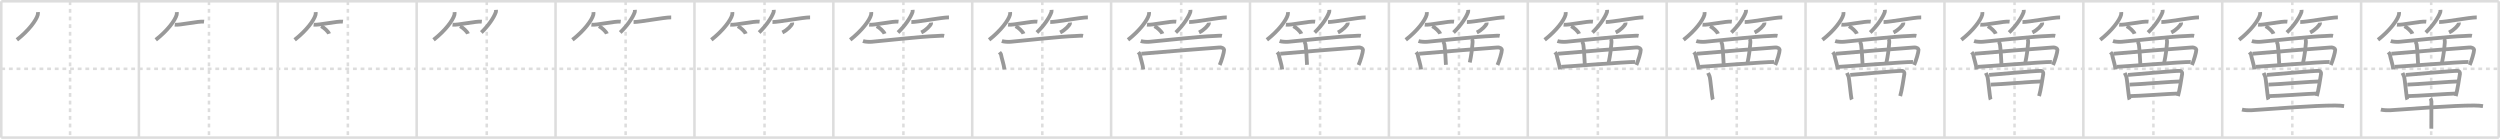 <svg width="1962px" height="109px" viewBox="0 0 1962 109" xmlns="http://www.w3.org/2000/svg" xmlns:xlink="http://www.w3.org/1999/xlink" xml:space="preserve" version="1.1" baseProfile="full">
<line x1="1" y1="1" x2="1961" y2="1" style="stroke:#ddd;stroke-width:2"></line>
<line x1="1" y1="1" x2="1" y2="108" style="stroke:#ddd;stroke-width:2"></line>
<line x1="1" y1="108" x2="1961" y2="108" style="stroke:#ddd;stroke-width:2"></line>
<line x1="1961" y1="1" x2="1961" y2="108" style="stroke:#ddd;stroke-width:2"></line>
<line x1="109" y1="1" x2="109" y2="108" style="stroke:#ddd;stroke-width:2"></line>
<line x1="218" y1="1" x2="218" y2="108" style="stroke:#ddd;stroke-width:2"></line>
<line x1="327" y1="1" x2="327" y2="108" style="stroke:#ddd;stroke-width:2"></line>
<line x1="436" y1="1" x2="436" y2="108" style="stroke:#ddd;stroke-width:2"></line>
<line x1="545" y1="1" x2="545" y2="108" style="stroke:#ddd;stroke-width:2"></line>
<line x1="654" y1="1" x2="654" y2="108" style="stroke:#ddd;stroke-width:2"></line>
<line x1="763" y1="1" x2="763" y2="108" style="stroke:#ddd;stroke-width:2"></line>
<line x1="872" y1="1" x2="872" y2="108" style="stroke:#ddd;stroke-width:2"></line>
<line x1="981" y1="1" x2="981" y2="108" style="stroke:#ddd;stroke-width:2"></line>
<line x1="1090" y1="1" x2="1090" y2="108" style="stroke:#ddd;stroke-width:2"></line>
<line x1="1199" y1="1" x2="1199" y2="108" style="stroke:#ddd;stroke-width:2"></line>
<line x1="1308" y1="1" x2="1308" y2="108" style="stroke:#ddd;stroke-width:2"></line>
<line x1="1417" y1="1" x2="1417" y2="108" style="stroke:#ddd;stroke-width:2"></line>
<line x1="1526" y1="1" x2="1526" y2="108" style="stroke:#ddd;stroke-width:2"></line>
<line x1="1635" y1="1" x2="1635" y2="108" style="stroke:#ddd;stroke-width:2"></line>
<line x1="1744" y1="1" x2="1744" y2="108" style="stroke:#ddd;stroke-width:2"></line>
<line x1="1853" y1="1" x2="1853" y2="108" style="stroke:#ddd;stroke-width:2"></line>
<line x1="1" y1="54" x2="1961" y2="54" style="stroke:#ddd;stroke-width:2;stroke-dasharray:3 3"></line>
<line x1="55" y1="1" x2="55" y2="108" style="stroke:#ddd;stroke-width:2;stroke-dasharray:3 3"></line>
<line x1="164" y1="1" x2="164" y2="108" style="stroke:#ddd;stroke-width:2;stroke-dasharray:3 3"></line>
<line x1="273" y1="1" x2="273" y2="108" style="stroke:#ddd;stroke-width:2;stroke-dasharray:3 3"></line>
<line x1="382" y1="1" x2="382" y2="108" style="stroke:#ddd;stroke-width:2;stroke-dasharray:3 3"></line>
<line x1="491" y1="1" x2="491" y2="108" style="stroke:#ddd;stroke-width:2;stroke-dasharray:3 3"></line>
<line x1="600" y1="1" x2="600" y2="108" style="stroke:#ddd;stroke-width:2;stroke-dasharray:3 3"></line>
<line x1="709" y1="1" x2="709" y2="108" style="stroke:#ddd;stroke-width:2;stroke-dasharray:3 3"></line>
<line x1="818" y1="1" x2="818" y2="108" style="stroke:#ddd;stroke-width:2;stroke-dasharray:3 3"></line>
<line x1="927" y1="1" x2="927" y2="108" style="stroke:#ddd;stroke-width:2;stroke-dasharray:3 3"></line>
<line x1="1036" y1="1" x2="1036" y2="108" style="stroke:#ddd;stroke-width:2;stroke-dasharray:3 3"></line>
<line x1="1145" y1="1" x2="1145" y2="108" style="stroke:#ddd;stroke-width:2;stroke-dasharray:3 3"></line>
<line x1="1254" y1="1" x2="1254" y2="108" style="stroke:#ddd;stroke-width:2;stroke-dasharray:3 3"></line>
<line x1="1363" y1="1" x2="1363" y2="108" style="stroke:#ddd;stroke-width:2;stroke-dasharray:3 3"></line>
<line x1="1472" y1="1" x2="1472" y2="108" style="stroke:#ddd;stroke-width:2;stroke-dasharray:3 3"></line>
<line x1="1581" y1="1" x2="1581" y2="108" style="stroke:#ddd;stroke-width:2;stroke-dasharray:3 3"></line>
<line x1="1690" y1="1" x2="1690" y2="108" style="stroke:#ddd;stroke-width:2;stroke-dasharray:3 3"></line>
<line x1="1799" y1="1" x2="1799" y2="108" style="stroke:#ddd;stroke-width:2;stroke-dasharray:3 3"></line>
<line x1="1908" y1="1" x2="1908" y2="108" style="stroke:#ddd;stroke-width:2;stroke-dasharray:3 3"></line>
<path d="M29.74,9.5c0.04,0.51,0.1,1.32-0.09,2.06C28.52,15.9,22.5,24,13.25,31.25" style="fill:none;stroke:#999;stroke-width:3"></path>

<path d="M138.74,9.5c0.04,0.51,0.1,1.32-0.09,2.06C137.52,15.9,131.5,24,122.25,31.25" style="fill:none;stroke:#999;stroke-width:3"></path>
<path d="M137.15,19.4c3.92,0.47,18.58-2.92,22.98-2.4" style="fill:none;stroke:#999;stroke-width:3"></path>

<path d="M247.74,9.5c0.04,0.51,0.1,1.32-0.09,2.06C246.52,15.9,240.5,24,231.25,31.25" style="fill:none;stroke:#999;stroke-width:3"></path>
<path d="M246.15,19.4c3.92,0.47,18.58-2.92,22.98-2.4" style="fill:none;stroke:#999;stroke-width:3"></path>
<path d="M252.0,20.5c2.21,1.06,5.7,4.35,6.25,6" style="fill:none;stroke:#999;stroke-width:3"></path>

<path d="M356.74,9.5c0.04,0.51,0.1,1.32-0.09,2.06C355.52,15.9,349.5,24,340.25,31.25" style="fill:none;stroke:#999;stroke-width:3"></path>
<path d="M355.15,19.4c3.92,0.47,18.58-2.92,22.98-2.4" style="fill:none;stroke:#999;stroke-width:3"></path>
<path d="M361.0,20.5c2.21,1.06,5.7,4.35,6.25,6" style="fill:none;stroke:#999;stroke-width:3"></path>
<path d="M389.23,7.75c0.03,0.42,0.14,1.09-0.07,1.68c-1.53,4.4-5.79,10.67-11.42,16.07" style="fill:none;stroke:#999;stroke-width:3"></path>

<path d="M465.74,9.5c0.04,0.51,0.1,1.32-0.09,2.06C464.52,15.9,458.5,24,449.25,31.25" style="fill:none;stroke:#999;stroke-width:3"></path>
<path d="M464.15,19.4c3.92,0.47,18.58-2.92,22.98-2.4" style="fill:none;stroke:#999;stroke-width:3"></path>
<path d="M470.0,20.5c2.21,1.06,5.7,4.35,6.25,6" style="fill:none;stroke:#999;stroke-width:3"></path>
<path d="M498.23,7.75c0.03,0.42,0.14,1.09-0.07,1.68c-1.53,4.4-5.79,10.67-11.42,16.07" style="fill:none;stroke:#999;stroke-width:3"></path>
<path d="M497.23,17.3c5.1,0,23.79-3.66,29.52-3.66" style="fill:none;stroke:#999;stroke-width:3"></path>

<path d="M574.74,9.5c0.04,0.51,0.1,1.32-0.09,2.06C573.52,15.9,567.5,24,558.25,31.25" style="fill:none;stroke:#999;stroke-width:3"></path>
<path d="M573.15,19.4c3.92,0.47,18.58-2.92,22.98-2.4" style="fill:none;stroke:#999;stroke-width:3"></path>
<path d="M579.0,20.5c2.21,1.06,5.7,4.35,6.25,6" style="fill:none;stroke:#999;stroke-width:3"></path>
<path d="M607.23,7.75c0.03,0.42,0.14,1.09-0.07,1.68c-1.53,4.4-5.79,10.67-11.42,16.07" style="fill:none;stroke:#999;stroke-width:3"></path>
<path d="M606.23,17.3c5.1,0,23.79-3.66,29.52-3.66" style="fill:none;stroke:#999;stroke-width:3"></path>
<path d="M621.74,17.75c0.02,0.18,0.05,0.47-0.04,0.73c-0.53,1.55-3.56,4.94-7.7,7.02" style="fill:none;stroke:#999;stroke-width:3"></path>

<path d="M683.74,9.5c0.04,0.51,0.1,1.32-0.09,2.06C682.52,15.9,676.5,24,667.25,31.25" style="fill:none;stroke:#999;stroke-width:3"></path>
<path d="M682.15,19.4c3.92,0.47,18.58-2.92,22.98-2.4" style="fill:none;stroke:#999;stroke-width:3"></path>
<path d="M688.0,20.5c2.21,1.06,5.7,4.35,6.25,6" style="fill:none;stroke:#999;stroke-width:3"></path>
<path d="M716.23,7.75c0.03,0.42,0.14,1.09-0.07,1.68c-1.53,4.4-5.79,10.67-11.42,16.07" style="fill:none;stroke:#999;stroke-width:3"></path>
<path d="M715.23,17.3c5.1,0,23.79-3.66,29.52-3.66" style="fill:none;stroke:#999;stroke-width:3"></path>
<path d="M730.74,17.75c0.02,0.18,0.05,0.47-0.04,0.73c-0.53,1.55-3.56,4.94-7.7,7.02" style="fill:none;stroke:#999;stroke-width:3"></path>
<path d="M677.25,32.21c1.81,0.61,5.11,0.73,6.92,0.57c10.14-0.9,39.9-4.21,50.5-4.52c3-0.09,4.81-0.43,6.31-0.13" style="fill:none;stroke:#999;stroke-width:3"></path>

<path d="M792.74,9.5c0.04,0.51,0.1,1.32-0.09,2.06C791.52,15.9,785.5,24,776.25,31.25" style="fill:none;stroke:#999;stroke-width:3"></path>
<path d="M791.15,19.4c3.92,0.47,18.58-2.92,22.98-2.4" style="fill:none;stroke:#999;stroke-width:3"></path>
<path d="M797.0,20.5c2.21,1.06,5.7,4.35,6.25,6" style="fill:none;stroke:#999;stroke-width:3"></path>
<path d="M825.23,7.75c0.03,0.42,0.14,1.09-0.07,1.68c-1.53,4.4-5.79,10.67-11.42,16.07" style="fill:none;stroke:#999;stroke-width:3"></path>
<path d="M824.23,17.3c5.1,0,23.79-3.66,29.52-3.66" style="fill:none;stroke:#999;stroke-width:3"></path>
<path d="M839.74,17.75c0.02,0.18,0.05,0.47-0.04,0.73c-0.53,1.55-3.56,4.94-7.7,7.02" style="fill:none;stroke:#999;stroke-width:3"></path>
<path d="M786.25,32.21c1.81,0.61,5.11,0.73,6.92,0.57c10.14-0.9,39.9-4.21,50.5-4.52c3-0.09,4.81-0.43,6.31-0.13" style="fill:none;stroke:#999;stroke-width:3"></path>
<path d="M784.34,40.98c0.53,0.65,1.18,1.18,1.29,2.01c0.28,2.05,2.37,8.23,2.63,11.51" style="fill:none;stroke:#999;stroke-width:3"></path>

<path d="M901.74,9.5c0.04,0.51,0.1,1.32-0.09,2.06C900.52,15.9,894.5,24,885.25,31.25" style="fill:none;stroke:#999;stroke-width:3"></path>
<path d="M900.15,19.4c3.92,0.47,18.58-2.92,22.98-2.4" style="fill:none;stroke:#999;stroke-width:3"></path>
<path d="M906.0,20.5c2.21,1.06,5.7,4.35,6.25,6" style="fill:none;stroke:#999;stroke-width:3"></path>
<path d="M934.23,7.75c0.03,0.42,0.14,1.09-0.07,1.68c-1.53,4.4-5.79,10.67-11.42,16.07" style="fill:none;stroke:#999;stroke-width:3"></path>
<path d="M933.23,17.3c5.1,0,23.79-3.66,29.52-3.66" style="fill:none;stroke:#999;stroke-width:3"></path>
<path d="M948.74,17.75c0.02,0.18,0.05,0.47-0.04,0.73c-0.53,1.55-3.56,4.94-7.7,7.02" style="fill:none;stroke:#999;stroke-width:3"></path>
<path d="M895.25,32.21c1.81,0.61,5.11,0.73,6.92,0.57c10.14-0.9,39.9-4.21,50.5-4.52c3-0.09,4.81-0.43,6.31-0.13" style="fill:none;stroke:#999;stroke-width:3"></path>
<path d="M893.34,40.98c0.53,0.65,1.18,1.18,1.29,2.01c0.28,2.05,2.37,8.23,2.63,11.51" style="fill:none;stroke:#999;stroke-width:3"></path>
<path d="M895.78,42.17c13.1-1.23,54.49-4.44,61.24-4.91c2.47-0.17,3.63,1.06,3.65,1.77c0.04,1.91-2.01,8.8-3.45,11.99" style="fill:none;stroke:#999;stroke-width:3"></path>

<path d="M1010.74,9.5c0.04,0.51,0.1,1.32-0.09,2.06C1009.52,15.9,1003.5,24,994.25,31.25" style="fill:none;stroke:#999;stroke-width:3"></path>
<path d="M1009.15,19.4c3.92,0.47,18.58-2.92,22.98-2.4" style="fill:none;stroke:#999;stroke-width:3"></path>
<path d="M1015.0,20.5c2.21,1.06,5.7,4.35,6.25,6" style="fill:none;stroke:#999;stroke-width:3"></path>
<path d="M1043.23,7.75c0.03,0.42,0.14,1.09-0.07,1.68c-1.53,4.4-5.79,10.67-11.42,16.07" style="fill:none;stroke:#999;stroke-width:3"></path>
<path d="M1042.23,17.3c5.1,0,23.79-3.66,29.52-3.66" style="fill:none;stroke:#999;stroke-width:3"></path>
<path d="M1057.74,17.75c0.02,0.18,0.05,0.47-0.04,0.73c-0.53,1.55-3.56,4.94-7.7,7.02" style="fill:none;stroke:#999;stroke-width:3"></path>
<path d="M1004.25,32.21c1.81,0.61,5.11,0.73,6.92,0.57c10.14-0.9,39.9-4.21,50.5-4.52c3-0.09,4.81-0.43,6.31-0.13" style="fill:none;stroke:#999;stroke-width:3"></path>
<path d="M1002.34,40.98c0.53,0.65,1.18,1.18,1.29,2.01c0.28,2.05,2.37,8.23,2.63,11.51" style="fill:none;stroke:#999;stroke-width:3"></path>
<path d="M1004.78,42.17c13.1-1.23,54.49-4.44,61.24-4.91c2.47-0.17,3.63,1.06,3.65,1.77c0.04,1.91-2.01,8.8-3.45,11.99" style="fill:none;stroke:#999;stroke-width:3"></path>
<path d="M1023.18,32.39c0.78,0.43,1.31,1.94,1.43,2.83c0.96,7.69,0.53,7.3,1.15,15.65" style="fill:none;stroke:#999;stroke-width:3"></path>

<path d="M1119.74,9.5c0.04,0.51,0.1,1.32-0.09,2.06C1118.52,15.9,1112.5,24,1103.25,31.25" style="fill:none;stroke:#999;stroke-width:3"></path>
<path d="M1118.15,19.4c3.92,0.47,18.58-2.92,22.98-2.4" style="fill:none;stroke:#999;stroke-width:3"></path>
<path d="M1124.0,20.5c2.21,1.06,5.7,4.35,6.25,6" style="fill:none;stroke:#999;stroke-width:3"></path>
<path d="M1152.23,7.75c0.03,0.42,0.14,1.09-0.07,1.68c-1.53,4.4-5.79,10.67-11.42,16.07" style="fill:none;stroke:#999;stroke-width:3"></path>
<path d="M1151.23,17.3c5.1,0,23.79-3.66,29.52-3.66" style="fill:none;stroke:#999;stroke-width:3"></path>
<path d="M1166.74,17.75c0.02,0.18,0.05,0.47-0.04,0.73c-0.53,1.55-3.56,4.94-7.7,7.02" style="fill:none;stroke:#999;stroke-width:3"></path>
<path d="M1113.25,32.21c1.81,0.61,5.11,0.73,6.92,0.57c10.14-0.9,39.9-4.21,50.5-4.52c3-0.09,4.81-0.43,6.31-0.13" style="fill:none;stroke:#999;stroke-width:3"></path>
<path d="M1111.34,40.98c0.53,0.65,1.18,1.18,1.29,2.01c0.28,2.05,2.37,8.23,2.63,11.51" style="fill:none;stroke:#999;stroke-width:3"></path>
<path d="M1113.78,42.17c13.1-1.23,54.49-4.44,61.24-4.91c2.47-0.17,3.63,1.06,3.65,1.77c0.04,1.91-2.01,8.8-3.45,11.99" style="fill:none;stroke:#999;stroke-width:3"></path>
<path d="M1132.18,32.39c0.78,0.43,1.31,1.94,1.43,2.83c0.96,7.69,0.53,7.3,1.15,15.65" style="fill:none;stroke:#999;stroke-width:3"></path>
<path d="M1154.67,30.25c0.72,0.33,1.13,1.53,1.01,3.07c-0.43,5.68-1.02,10.1-2.18,15.7" style="fill:none;stroke:#999;stroke-width:3"></path>

<path d="M1228.74,9.5c0.04,0.51,0.1,1.32-0.09,2.06C1227.52,15.9,1221.5,24,1212.25,31.25" style="fill:none;stroke:#999;stroke-width:3"></path>
<path d="M1227.15,19.4c3.92,0.47,18.58-2.92,22.98-2.4" style="fill:none;stroke:#999;stroke-width:3"></path>
<path d="M1233.0,20.5c2.21,1.06,5.7,4.35,6.25,6" style="fill:none;stroke:#999;stroke-width:3"></path>
<path d="M1261.23,7.75c0.03,0.42,0.14,1.09-0.07,1.68c-1.53,4.4-5.79,10.67-11.42,16.07" style="fill:none;stroke:#999;stroke-width:3"></path>
<path d="M1260.23,17.3c5.1,0,23.79-3.66,29.52-3.66" style="fill:none;stroke:#999;stroke-width:3"></path>
<path d="M1275.74,17.75c0.02,0.18,0.05,0.47-0.04,0.73c-0.53,1.55-3.56,4.94-7.7,7.02" style="fill:none;stroke:#999;stroke-width:3"></path>
<path d="M1222.25,32.21c1.81,0.61,5.11,0.73,6.92,0.57c10.14-0.9,39.9-4.21,50.5-4.52c3-0.09,4.81-0.43,6.31-0.13" style="fill:none;stroke:#999;stroke-width:3"></path>
<path d="M1220.34,40.98c0.53,0.65,1.18,1.18,1.29,2.01c0.28,2.05,2.37,8.23,2.63,11.51" style="fill:none;stroke:#999;stroke-width:3"></path>
<path d="M1222.78,42.17c13.1-1.23,54.49-4.44,61.24-4.91c2.47-0.17,3.63,1.06,3.65,1.77c0.04,1.91-2.01,8.8-3.45,11.99" style="fill:none;stroke:#999;stroke-width:3"></path>
<path d="M1241.18,32.39c0.78,0.43,1.31,1.94,1.43,2.83c0.96,7.69,0.53,7.3,1.15,15.65" style="fill:none;stroke:#999;stroke-width:3"></path>
<path d="M1263.67,30.25c0.72,0.33,1.13,1.53,1.01,3.07c-0.43,5.68-1.02,10.1-2.18,15.7" style="fill:none;stroke:#999;stroke-width:3"></path>
<path d="M1225.22,52.44c4.76-0.13,51.85-3.96,58.06-3.81" style="fill:none;stroke:#999;stroke-width:3"></path>

<path d="M1337.74,9.5c0.04,0.51,0.1,1.32-0.09,2.06C1336.52,15.9,1330.5,24,1321.25,31.25" style="fill:none;stroke:#999;stroke-width:3"></path>
<path d="M1336.15,19.4c3.92,0.47,18.58-2.92,22.98-2.4" style="fill:none;stroke:#999;stroke-width:3"></path>
<path d="M1342.0,20.5c2.21,1.06,5.7,4.35,6.25,6" style="fill:none;stroke:#999;stroke-width:3"></path>
<path d="M1370.23,7.75c0.03,0.42,0.14,1.09-0.07,1.68c-1.53,4.4-5.79,10.67-11.42,16.07" style="fill:none;stroke:#999;stroke-width:3"></path>
<path d="M1369.23,17.3c5.1,0,23.79-3.66,29.52-3.66" style="fill:none;stroke:#999;stroke-width:3"></path>
<path d="M1384.74,17.75c0.02,0.18,0.05,0.47-0.04,0.73c-0.53,1.55-3.56,4.94-7.7,7.02" style="fill:none;stroke:#999;stroke-width:3"></path>
<path d="M1331.25,32.21c1.81,0.61,5.11,0.73,6.92,0.57c10.14-0.9,39.9-4.21,50.5-4.52c3-0.09,4.81-0.43,6.31-0.13" style="fill:none;stroke:#999;stroke-width:3"></path>
<path d="M1329.34,40.98c0.53,0.65,1.18,1.18,1.29,2.01c0.28,2.05,2.37,8.23,2.63,11.51" style="fill:none;stroke:#999;stroke-width:3"></path>
<path d="M1331.78,42.17c13.1-1.23,54.49-4.44,61.24-4.91c2.47-0.17,3.63,1.06,3.65,1.77c0.04,1.91-2.01,8.8-3.45,11.99" style="fill:none;stroke:#999;stroke-width:3"></path>
<path d="M1350.18,32.39c0.78,0.43,1.31,1.94,1.43,2.83c0.96,7.69,0.53,7.3,1.15,15.65" style="fill:none;stroke:#999;stroke-width:3"></path>
<path d="M1372.67,30.25c0.72,0.33,1.13,1.53,1.01,3.07c-0.43,5.68-1.02,10.1-2.18,15.7" style="fill:none;stroke:#999;stroke-width:3"></path>
<path d="M1334.22,52.44c4.76-0.13,51.85-3.96,58.06-3.81" style="fill:none;stroke:#999;stroke-width:3"></path>
<path d="M1340.5,57.25c0.43,0.98,0.65,1.47,1.15,2.61c0.71,1.63,1.91,16.81,2.6,18.28" style="fill:none;stroke:#999;stroke-width:3"></path>

<path d="M1446.74,9.5c0.04,0.51,0.1,1.32-0.09,2.06C1445.52,15.9,1439.5,24,1430.25,31.25" style="fill:none;stroke:#999;stroke-width:3"></path>
<path d="M1445.15,19.4c3.92,0.47,18.58-2.92,22.98-2.4" style="fill:none;stroke:#999;stroke-width:3"></path>
<path d="M1451.0,20.5c2.21,1.06,5.7,4.35,6.25,6" style="fill:none;stroke:#999;stroke-width:3"></path>
<path d="M1479.23,7.75c0.03,0.42,0.14,1.09-0.07,1.68c-1.53,4.4-5.79,10.67-11.42,16.07" style="fill:none;stroke:#999;stroke-width:3"></path>
<path d="M1478.23,17.3c5.1,0,23.79-3.66,29.52-3.66" style="fill:none;stroke:#999;stroke-width:3"></path>
<path d="M1493.74,17.75c0.02,0.18,0.05,0.47-0.04,0.73c-0.53,1.55-3.56,4.94-7.7,7.02" style="fill:none;stroke:#999;stroke-width:3"></path>
<path d="M1440.25,32.21c1.81,0.61,5.11,0.73,6.92,0.57c10.14-0.9,39.9-4.21,50.5-4.52c3-0.09,4.81-0.43,6.31-0.13" style="fill:none;stroke:#999;stroke-width:3"></path>
<path d="M1438.34,40.98c0.53,0.65,1.18,1.18,1.29,2.01c0.28,2.05,2.37,8.23,2.63,11.51" style="fill:none;stroke:#999;stroke-width:3"></path>
<path d="M1440.78,42.17c13.1-1.23,54.49-4.44,61.24-4.91c2.47-0.17,3.63,1.06,3.65,1.77c0.04,1.91-2.01,8.8-3.45,11.99" style="fill:none;stroke:#999;stroke-width:3"></path>
<path d="M1459.18,32.39c0.78,0.43,1.31,1.94,1.43,2.83c0.96,7.69,0.53,7.3,1.15,15.65" style="fill:none;stroke:#999;stroke-width:3"></path>
<path d="M1481.67,30.25c0.72,0.33,1.13,1.53,1.01,3.07c-0.43,5.68-1.02,10.1-2.18,15.7" style="fill:none;stroke:#999;stroke-width:3"></path>
<path d="M1443.22,52.44c4.76-0.13,51.85-3.96,58.06-3.81" style="fill:none;stroke:#999;stroke-width:3"></path>
<path d="M1449.5,57.25c0.43,0.98,0.65,1.47,1.15,2.61c0.71,1.63,1.91,16.81,2.6,18.28" style="fill:none;stroke:#999;stroke-width:3"></path>
<path d="M1452.04,58.8c2.93-0.19,38.14-3.43,40.8-3.17c1.06,0.1,1.92,1.04,1.71,2.37c-0.55,3.5-2,13.07-3.28,17.4" style="fill:none;stroke:#999;stroke-width:3"></path>

<path d="M1555.74,9.5c0.04,0.51,0.1,1.32-0.09,2.06C1554.52,15.9,1548.5,24,1539.25,31.25" style="fill:none;stroke:#999;stroke-width:3"></path>
<path d="M1554.15,19.4c3.92,0.47,18.58-2.92,22.98-2.4" style="fill:none;stroke:#999;stroke-width:3"></path>
<path d="M1560.0,20.5c2.21,1.06,5.7,4.35,6.25,6" style="fill:none;stroke:#999;stroke-width:3"></path>
<path d="M1588.23,7.75c0.03,0.42,0.14,1.09-0.07,1.68c-1.53,4.4-5.79,10.67-11.42,16.07" style="fill:none;stroke:#999;stroke-width:3"></path>
<path d="M1587.23,17.3c5.1,0,23.79-3.66,29.52-3.66" style="fill:none;stroke:#999;stroke-width:3"></path>
<path d="M1602.74,17.75c0.02,0.18,0.05,0.47-0.04,0.73c-0.53,1.55-3.56,4.94-7.7,7.02" style="fill:none;stroke:#999;stroke-width:3"></path>
<path d="M1549.25,32.21c1.81,0.61,5.11,0.73,6.92,0.57c10.14-0.9,39.9-4.21,50.5-4.52c3-0.09,4.81-0.43,6.31-0.13" style="fill:none;stroke:#999;stroke-width:3"></path>
<path d="M1547.34,40.98c0.53,0.65,1.18,1.18,1.29,2.01c0.28,2.05,2.37,8.23,2.63,11.51" style="fill:none;stroke:#999;stroke-width:3"></path>
<path d="M1549.78,42.17c13.1-1.23,54.49-4.44,61.24-4.91c2.47-0.17,3.63,1.06,3.65,1.77c0.04,1.91-2.01,8.8-3.45,11.99" style="fill:none;stroke:#999;stroke-width:3"></path>
<path d="M1568.18,32.39c0.78,0.43,1.31,1.94,1.43,2.83c0.96,7.69,0.53,7.3,1.15,15.65" style="fill:none;stroke:#999;stroke-width:3"></path>
<path d="M1590.67,30.25c0.72,0.33,1.13,1.53,1.01,3.07c-0.43,5.68-1.02,10.1-2.18,15.7" style="fill:none;stroke:#999;stroke-width:3"></path>
<path d="M1552.22,52.44c4.76-0.13,51.85-3.96,58.06-3.81" style="fill:none;stroke:#999;stroke-width:3"></path>
<path d="M1558.5,57.25c0.43,0.98,0.65,1.47,1.15,2.61c0.71,1.63,1.91,16.81,2.6,18.28" style="fill:none;stroke:#999;stroke-width:3"></path>
<path d="M1561.04,58.8c2.93-0.19,38.14-3.43,40.8-3.17c1.06,0.1,1.92,1.04,1.71,2.37c-0.55,3.5-2,13.07-3.28,17.4" style="fill:none;stroke:#999;stroke-width:3"></path>
<path d="M1562.25,66.41c4.21,0,35.08-2.51,39.83-2.51" style="fill:none;stroke:#999;stroke-width:3"></path>

<path d="M1664.74,9.5c0.04,0.51,0.1,1.32-0.09,2.06C1663.52,15.9,1657.5,24,1648.25,31.25" style="fill:none;stroke:#999;stroke-width:3"></path>
<path d="M1663.15,19.4c3.92,0.47,18.58-2.92,22.98-2.4" style="fill:none;stroke:#999;stroke-width:3"></path>
<path d="M1669.0,20.5c2.21,1.06,5.7,4.35,6.25,6" style="fill:none;stroke:#999;stroke-width:3"></path>
<path d="M1697.23,7.75c0.03,0.42,0.14,1.09-0.07,1.68c-1.53,4.4-5.79,10.67-11.42,16.07" style="fill:none;stroke:#999;stroke-width:3"></path>
<path d="M1696.23,17.3c5.1,0,23.79-3.66,29.52-3.66" style="fill:none;stroke:#999;stroke-width:3"></path>
<path d="M1711.74,17.75c0.02,0.18,0.05,0.47-0.04,0.73c-0.53,1.55-3.56,4.94-7.7,7.02" style="fill:none;stroke:#999;stroke-width:3"></path>
<path d="M1658.25,32.21c1.81,0.61,5.11,0.73,6.92,0.57c10.14-0.9,39.9-4.21,50.5-4.52c3-0.09,4.81-0.43,6.31-0.13" style="fill:none;stroke:#999;stroke-width:3"></path>
<path d="M1656.34,40.98c0.53,0.65,1.18,1.18,1.29,2.01c0.28,2.05,2.37,8.23,2.63,11.51" style="fill:none;stroke:#999;stroke-width:3"></path>
<path d="M1658.78,42.17c13.1-1.23,54.49-4.44,61.24-4.91c2.47-0.17,3.63,1.06,3.65,1.77c0.04,1.91-2.01,8.8-3.45,11.99" style="fill:none;stroke:#999;stroke-width:3"></path>
<path d="M1677.18,32.39c0.78,0.43,1.31,1.94,1.43,2.83c0.96,7.69,0.53,7.3,1.15,15.65" style="fill:none;stroke:#999;stroke-width:3"></path>
<path d="M1699.67,30.25c0.72,0.33,1.13,1.53,1.01,3.07c-0.43,5.68-1.02,10.1-2.18,15.7" style="fill:none;stroke:#999;stroke-width:3"></path>
<path d="M1661.22,52.44c4.76-0.13,51.85-3.96,58.06-3.81" style="fill:none;stroke:#999;stroke-width:3"></path>
<path d="M1667.5,57.25c0.43,0.98,0.65,1.47,1.15,2.61c0.71,1.63,1.91,16.81,2.6,18.28" style="fill:none;stroke:#999;stroke-width:3"></path>
<path d="M1670.04,58.8c2.93-0.19,38.14-3.43,40.8-3.17c1.06,0.1,1.92,1.04,1.71,2.37c-0.55,3.5-2,13.07-3.28,17.4" style="fill:none;stroke:#999;stroke-width:3"></path>
<path d="M1671.25,66.41c4.21,0,35.08-2.51,39.83-2.51" style="fill:none;stroke:#999;stroke-width:3"></path>
<path d="M1671.5,75.43c6.29,0,33.46-2,37.4-2" style="fill:none;stroke:#999;stroke-width:3"></path>

<path d="M1773.74,9.5c0.04,0.51,0.1,1.32-0.09,2.06C1772.52,15.9,1766.5,24,1757.25,31.25" style="fill:none;stroke:#999;stroke-width:3"></path>
<path d="M1772.15,19.4c3.92,0.47,18.58-2.92,22.98-2.4" style="fill:none;stroke:#999;stroke-width:3"></path>
<path d="M1778.0,20.5c2.21,1.06,5.7,4.35,6.25,6" style="fill:none;stroke:#999;stroke-width:3"></path>
<path d="M1806.23,7.75c0.03,0.42,0.14,1.09-0.07,1.68c-1.53,4.4-5.79,10.67-11.42,16.07" style="fill:none;stroke:#999;stroke-width:3"></path>
<path d="M1805.23,17.3c5.1,0,23.79-3.66,29.52-3.66" style="fill:none;stroke:#999;stroke-width:3"></path>
<path d="M1820.74,17.75c0.02,0.18,0.05,0.47-0.04,0.73c-0.53,1.55-3.56,4.94-7.7,7.02" style="fill:none;stroke:#999;stroke-width:3"></path>
<path d="M1767.25,32.21c1.81,0.61,5.11,0.73,6.92,0.57c10.14-0.9,39.9-4.21,50.5-4.52c3-0.09,4.81-0.43,6.31-0.13" style="fill:none;stroke:#999;stroke-width:3"></path>
<path d="M1765.34,40.98c0.53,0.65,1.18,1.18,1.29,2.01c0.28,2.05,2.37,8.23,2.63,11.51" style="fill:none;stroke:#999;stroke-width:3"></path>
<path d="M1767.78,42.17c13.1-1.23,54.49-4.44,61.24-4.91c2.47-0.17,3.63,1.06,3.65,1.77c0.04,1.91-2.01,8.8-3.45,11.99" style="fill:none;stroke:#999;stroke-width:3"></path>
<path d="M1786.18,32.39c0.78,0.43,1.31,1.94,1.43,2.83c0.96,7.69,0.53,7.3,1.15,15.65" style="fill:none;stroke:#999;stroke-width:3"></path>
<path d="M1808.67,30.25c0.72,0.33,1.13,1.53,1.01,3.07c-0.43,5.68-1.02,10.1-2.18,15.7" style="fill:none;stroke:#999;stroke-width:3"></path>
<path d="M1770.22,52.44c4.76-0.13,51.85-3.96,58.06-3.81" style="fill:none;stroke:#999;stroke-width:3"></path>
<path d="M1776.5,57.25c0.43,0.98,0.65,1.47,1.15,2.61c0.71,1.63,1.91,16.81,2.6,18.28" style="fill:none;stroke:#999;stroke-width:3"></path>
<path d="M1779.04,58.8c2.93-0.19,38.14-3.43,40.8-3.17c1.06,0.1,1.92,1.04,1.71,2.37c-0.55,3.5-2,13.07-3.28,17.4" style="fill:none;stroke:#999;stroke-width:3"></path>
<path d="M1780.25,66.41c4.21,0,35.08-2.51,39.83-2.51" style="fill:none;stroke:#999;stroke-width:3"></path>
<path d="M1780.5,75.43c6.29,0,33.46-2,37.4-2" style="fill:none;stroke:#999;stroke-width:3"></path>
<path d="M1759.5,86.01c1.98,0.49,5.64,0.63,7.61,0.49c17.17-1.19,49.42-3.74,65.58-3.7c3.31,0,5.29,0.23,6.95,0.48" style="fill:none;stroke:#999;stroke-width:3"></path>

<path d="M1882.74,9.5c0.04,0.51,0.1,1.32-0.09,2.06C1881.52,15.9,1875.5,24,1866.25,31.25" style="fill:none;stroke:#999;stroke-width:3"></path>
<path d="M1881.15,19.4c3.92,0.47,18.58-2.92,22.98-2.4" style="fill:none;stroke:#999;stroke-width:3"></path>
<path d="M1887.0,20.5c2.21,1.06,5.7,4.35,6.25,6" style="fill:none;stroke:#999;stroke-width:3"></path>
<path d="M1915.23,7.75c0.03,0.42,0.14,1.09-0.07,1.68c-1.53,4.4-5.79,10.67-11.42,16.07" style="fill:none;stroke:#999;stroke-width:3"></path>
<path d="M1914.23,17.3c5.1,0,23.79-3.66,29.52-3.66" style="fill:none;stroke:#999;stroke-width:3"></path>
<path d="M1929.74,17.75c0.02,0.18,0.05,0.47-0.04,0.73c-0.53,1.55-3.56,4.94-7.7,7.02" style="fill:none;stroke:#999;stroke-width:3"></path>
<path d="M1876.25,32.21c1.81,0.61,5.11,0.73,6.92,0.57c10.14-0.9,39.9-4.21,50.5-4.52c3-0.09,4.81-0.43,6.31-0.13" style="fill:none;stroke:#999;stroke-width:3"></path>
<path d="M1874.34,40.98c0.53,0.65,1.18,1.18,1.29,2.01c0.28,2.05,2.37,8.23,2.63,11.51" style="fill:none;stroke:#999;stroke-width:3"></path>
<path d="M1876.78,42.17c13.1-1.23,54.49-4.44,61.24-4.91c2.47-0.17,3.63,1.06,3.65,1.77c0.04,1.91-2.01,8.8-3.45,11.99" style="fill:none;stroke:#999;stroke-width:3"></path>
<path d="M1895.18,32.39c0.78,0.43,1.31,1.94,1.43,2.83c0.96,7.69,0.53,7.3,1.15,15.65" style="fill:none;stroke:#999;stroke-width:3"></path>
<path d="M1917.67,30.25c0.72,0.33,1.13,1.53,1.01,3.07c-0.43,5.68-1.02,10.1-2.18,15.7" style="fill:none;stroke:#999;stroke-width:3"></path>
<path d="M1879.22,52.44c4.76-0.13,51.85-3.96,58.06-3.81" style="fill:none;stroke:#999;stroke-width:3"></path>
<path d="M1885.5,57.25c0.43,0.98,0.65,1.47,1.15,2.61c0.71,1.63,1.91,16.81,2.6,18.28" style="fill:none;stroke:#999;stroke-width:3"></path>
<path d="M1888.04,58.8c2.93-0.19,38.14-3.43,40.8-3.17c1.06,0.1,1.92,1.04,1.71,2.37c-0.55,3.5-2,13.07-3.28,17.4" style="fill:none;stroke:#999;stroke-width:3"></path>
<path d="M1889.25,66.41c4.21,0,35.08-2.51,39.83-2.51" style="fill:none;stroke:#999;stroke-width:3"></path>
<path d="M1889.5,75.43c6.29,0,33.46-2,37.4-2" style="fill:none;stroke:#999;stroke-width:3"></path>
<path d="M1868.5,86.01c1.98,0.49,5.64,0.63,7.61,0.49c17.17-1.19,49.42-3.74,65.58-3.7c3.31,0,5.29,0.23,6.95,0.48" style="fill:none;stroke:#999;stroke-width:3"></path>
<path d="M1907.45,77.02c0.22,0.28,0.69,2.08,0.73,2.63c0.04,0.55-0.03,17.88-0.07,21.35" style="fill:none;stroke:#999;stroke-width:3"></path>

</svg>